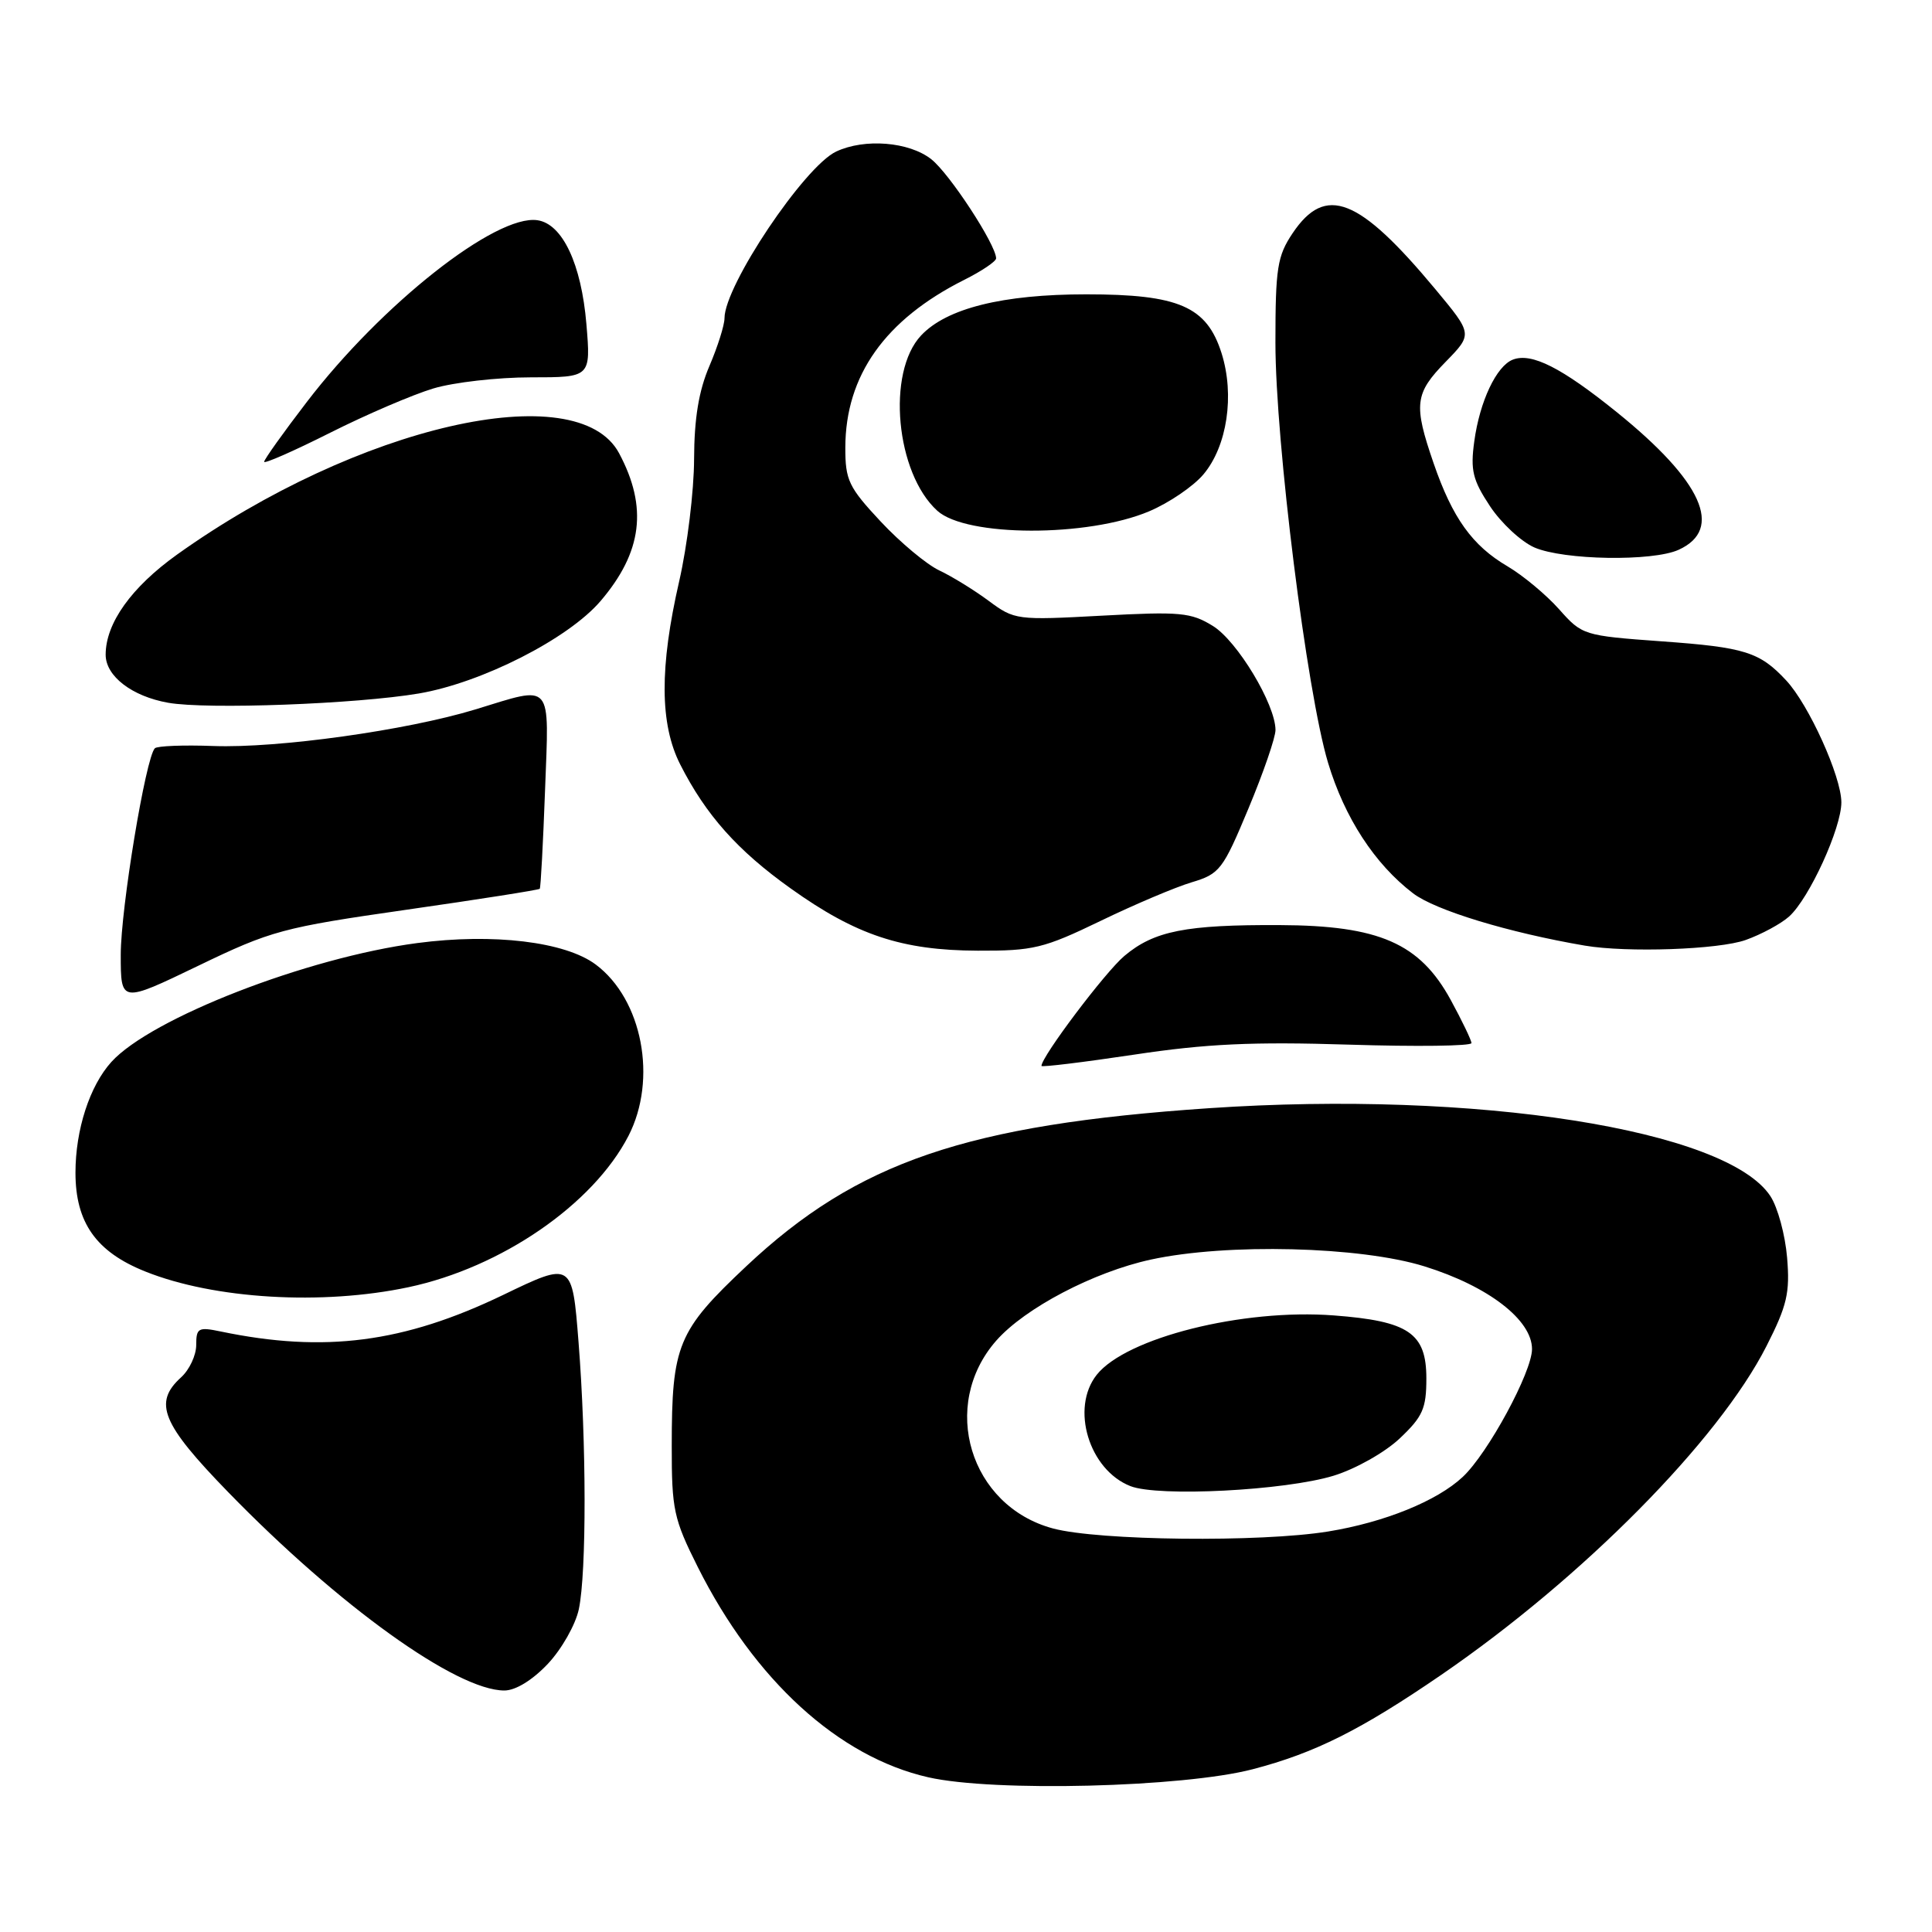 <?xml version="1.0" encoding="UTF-8" standalone="no"?>
<!DOCTYPE svg PUBLIC "-//W3C//DTD SVG 1.1//EN" "http://www.w3.org/Graphics/SVG/1.1/DTD/svg11.dtd" >
<svg xmlns="http://www.w3.org/2000/svg" xmlns:xlink="http://www.w3.org/1999/xlink" version="1.1" viewBox="0 0 256 256">
 <g >
 <path fill="currentColor"
d=" M 166.00 234.43 C 174.24 232.28 180.32 229.23 191.00 221.91 C 209.74 209.05 227.72 190.87 234.07 178.36 C 236.80 172.99 237.19 171.30 236.80 166.64 C 236.55 163.64 235.56 159.98 234.59 158.50 C 228.81 149.67 195.55 144.45 160.23 146.84 C 128.07 149.02 113.59 153.96 98.89 167.78 C 89.79 176.34 89.01 178.22 89.01 191.62 C 89.00 200.02 89.27 201.27 92.45 207.62 C 99.98 222.64 111.11 232.80 123.00 235.50 C 131.65 237.47 156.79 236.84 166.00 234.43 Z  M 72.59 220.47 C 74.42 218.53 76.27 215.27 76.70 213.22 C 77.73 208.32 77.71 191.17 76.66 177.84 C 75.82 167.17 75.82 167.17 66.66 171.59 C 53.49 177.93 42.99 179.29 29.25 176.43 C 26.28 175.81 26.00 175.96 26.00 178.22 C 26.00 179.58 25.10 181.50 24.00 182.50 C 20.28 185.87 21.42 188.65 30.25 197.73 C 44.92 212.81 60.50 224.00 66.83 224.00 C 68.32 224.00 70.55 222.63 72.59 220.47 Z  M 54.13 170.56 C 66.43 167.95 78.58 159.60 83.27 150.52 C 87.14 143.01 85.12 132.42 78.93 127.80 C 74.88 124.78 65.35 123.63 55.29 124.96 C 40.66 126.89 20.01 134.92 14.76 140.71 C 11.88 143.89 10.00 149.70 10.00 155.39 C 10.00 162.00 12.74 165.88 19.25 168.48 C 28.37 172.14 42.68 172.99 54.13 170.56 Z  M 178.75 138.42 C 187.69 138.70 194.99 138.61 194.98 138.21 C 194.96 137.82 193.73 135.25 192.23 132.50 C 188.13 124.99 182.75 122.63 169.58 122.58 C 157.11 122.52 152.92 123.35 148.98 126.67 C 146.44 128.81 138.00 140.01 138.00 141.24 C 138.00 141.43 143.51 140.76 150.25 139.75 C 159.85 138.30 166.01 138.02 178.75 138.42 Z  M 53.89 120.54 C 63.46 119.17 71.39 117.92 71.52 117.77 C 71.65 117.62 71.96 111.76 72.22 104.75 C 72.76 90.11 73.38 90.83 63.00 94.00 C 53.88 96.78 36.83 99.16 28.29 98.85 C 24.33 98.70 20.83 98.84 20.52 99.15 C 19.31 100.36 16.00 120.38 16.00 126.50 C 16.00 132.92 16.00 132.92 26.25 127.98 C 35.95 123.30 37.43 122.90 53.89 120.54 Z  M 145.78 122.05 C 150.28 119.87 155.73 117.56 157.90 116.91 C 161.62 115.80 162.04 115.25 165.43 107.12 C 167.41 102.38 169.02 97.70 169.01 96.72 C 168.99 93.31 163.94 84.93 160.71 82.94 C 157.81 81.15 156.38 81.02 146.00 81.58 C 134.73 82.19 134.43 82.16 131.00 79.61 C 129.07 78.18 126.13 76.37 124.45 75.58 C 122.78 74.79 119.29 71.88 116.70 69.11 C 112.45 64.56 112.00 63.63 112.01 59.29 C 112.03 49.75 117.28 42.35 127.75 37.09 C 130.09 35.92 132.00 34.63 131.99 34.23 C 131.97 32.41 125.81 22.99 123.40 21.10 C 120.46 18.78 114.57 18.31 110.80 20.08 C 106.58 22.06 96.00 37.85 96.00 42.16 C 96.00 43.08 95.10 45.93 94.00 48.50 C 92.59 51.79 91.99 55.43 91.97 60.83 C 91.96 65.05 91.07 72.33 90.00 77.00 C 87.38 88.42 87.42 95.94 90.13 101.29 C 93.53 107.99 97.72 112.70 104.78 117.73 C 113.43 123.91 119.50 125.93 129.55 125.97 C 136.92 126.00 138.30 125.66 145.78 122.05 Z  M 231.32 124.55 C 233.42 123.80 236.00 122.40 237.07 121.44 C 239.75 119.02 244.00 109.71 243.99 106.31 C 243.98 102.88 239.67 93.36 236.68 90.16 C 233.17 86.39 231.21 85.77 220.16 84.98 C 209.83 84.23 209.64 84.17 206.59 80.73 C 204.89 78.82 201.82 76.26 199.77 75.05 C 195.08 72.30 192.46 68.64 189.96 61.38 C 187.28 53.60 187.45 52.14 191.57 47.93 C 195.14 44.27 195.14 44.27 190.20 38.33 C 180.05 26.14 175.64 24.41 171.28 30.90 C 169.25 33.93 169.00 35.50 169.00 45.40 C 169.00 58.51 173.16 91.72 175.97 101.06 C 178.17 108.37 182.16 114.49 187.24 118.37 C 190.18 120.62 199.92 123.58 210.00 125.30 C 215.59 126.25 227.74 125.83 231.32 124.55 Z  M 55.50 91.89 C 63.84 90.47 75.28 84.65 79.56 79.66 C 85.11 73.17 85.86 67.22 82.03 60.05 C 76.51 49.74 47.39 56.41 23.48 73.47 C 17.41 77.81 14.00 82.58 14.00 86.75 C 14.00 89.59 17.48 92.27 22.29 93.12 C 27.40 94.03 47.24 93.29 55.50 91.89 Z  M 222.43 72.85 C 228.43 70.12 225.58 63.78 214.24 54.62 C 206.93 48.72 202.95 46.70 200.47 47.65 C 198.29 48.48 196.07 53.18 195.35 58.48 C 194.82 62.31 195.14 63.61 197.43 67.07 C 198.91 69.31 201.56 71.77 203.31 72.54 C 207.21 74.23 218.98 74.42 222.43 72.85 Z  M 152.27 67.75 C 154.90 66.64 158.13 64.44 159.46 62.86 C 162.61 59.12 163.62 52.36 161.86 46.79 C 159.90 40.61 156.20 39.00 143.93 39.00 C 132.86 39.00 125.43 40.85 122.05 44.45 C 117.45 49.34 118.69 62.69 124.20 67.68 C 128.04 71.16 144.12 71.20 152.27 67.75 Z  M 57.43 51.47 C 60.14 50.66 65.95 50.00 70.33 50.00 C 78.29 50.00 78.29 50.00 77.70 42.93 C 77.03 34.97 74.53 29.66 71.21 29.18 C 65.70 28.38 50.58 40.30 40.65 53.27 C 37.54 57.32 35.00 60.89 35.00 61.19 C 35.00 61.49 38.94 59.76 43.75 57.34 C 48.56 54.92 54.72 52.28 57.43 51.47 Z  M 139.53 202.53 C 128.50 199.57 124.47 186.23 132.01 177.64 C 135.80 173.33 144.93 168.54 152.50 166.90 C 162.57 164.71 180.24 165.15 188.75 167.80 C 197.20 170.43 203.00 174.89 203.00 178.76 C 203.00 181.79 197.16 192.58 193.82 195.70 C 190.42 198.89 183.43 201.72 175.99 202.93 C 167.01 204.39 145.58 204.15 139.53 202.53 Z  M 176.71 195.54 C 179.61 194.65 183.48 192.47 185.46 190.61 C 188.52 187.72 189.00 186.64 189.00 182.65 C 189.00 176.64 186.66 175.05 176.73 174.30 C 164.66 173.38 149.22 177.26 145.32 182.17 C 141.82 186.59 144.30 194.77 149.79 196.92 C 153.49 198.37 170.27 197.51 176.71 195.54 Z "/>
</g>
</svg>